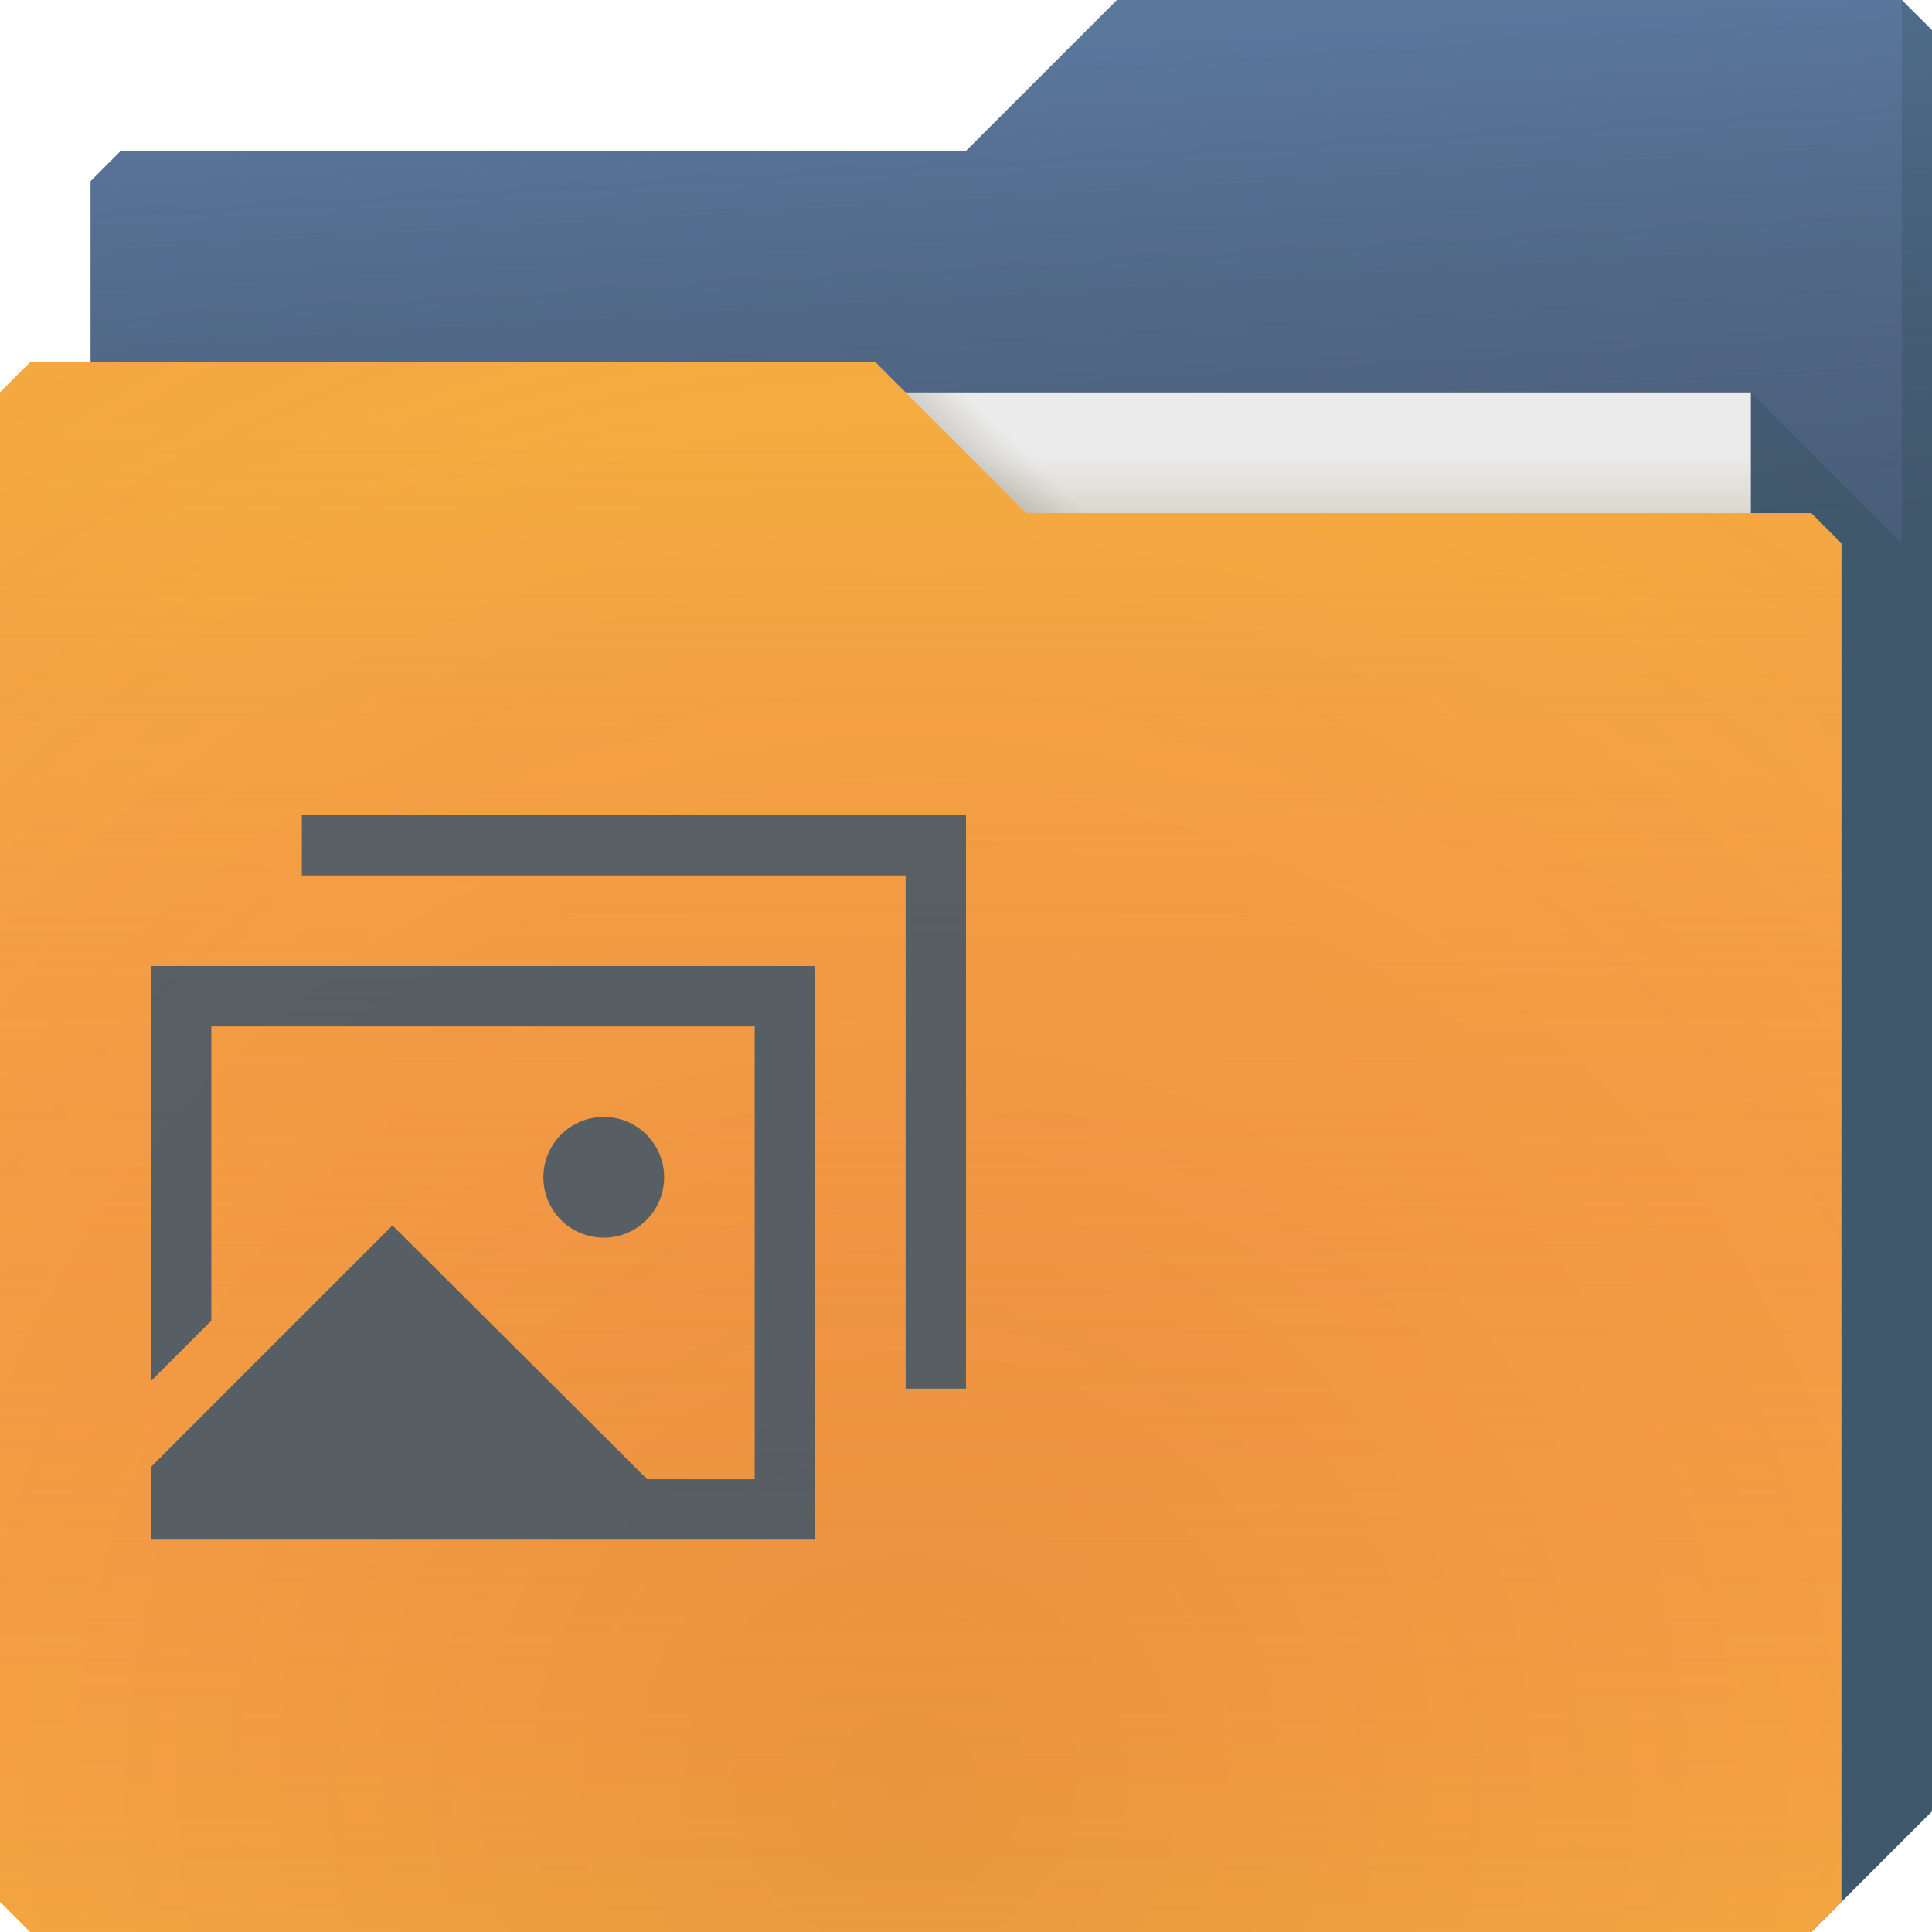 <?xml version="1.0" encoding="UTF-8"?>
<!-- Created with Inkscape (http://www.inkscape.org/) -->
<svg width="64" height="64" version="1.1" xmlns="http://www.w3.org/2000/svg" xmlns:cc="http://creativecommons.org/ns#" xmlns:dc="http://purl.org/dc/elements/1.1/" xmlns:rdf="http://www.w3.org/1999/02/22-rdf-syntax-ns#" xmlns:xlink="http://www.w3.org/1999/xlink">
	<defs>
		<linearGradient id="c" x1="-5" x2="-5" y1="64" y2="14" gradientUnits="userSpaceOnUse">
			<stop stop-color="#f43f66" stop-opacity=".019" offset="0"/>
			<stop stop-color="#f4ae3f" stop-opacity=".47" offset="1"/>
		</linearGradient>
		<radialGradient id="b" cx="30.107" cy="50.318" r="30.5" gradientTransform="matrix(2.754 -1.4218e-7 8.3652e-8 2.787 -52.917 -81.23)" gradientUnits="userSpaceOnUse">
			<stop stop-color="#9e1423" stop-opacity=".129" offset="0"/>
			<stop stop-color="#f4405b" stop-opacity=".023" offset=".54"/>
			<stop stop-color="#f43f6d" stop-opacity=".169" offset="1"/>
		</radialGradient>
		<linearGradient id="d" x1="53" x2="53" y1="17" y2="15" gradientUnits="userSpaceOnUse">
			<stop stop-color="#dad8ce" offset="0"/>
			<stop stop-color="#ebebeb" offset="1"/>
		</linearGradient>
		<linearGradient id="f" x1="32.559" x2="33.542" y1="15.559" y2="14.542" gradientUnits="userSpaceOnUse">
			<stop stop-color="#37321c" stop-opacity=".157" offset="0"/>
			<stop stop-color="#6d5524" stop-opacity="0" offset="1"/>
		</linearGradient>
		<radialGradient id="a" cx="33.466" cy="2.199" r="30.5" gradientTransform="matrix(-1.028 0 0 -.557 67.779 1.226)" gradientUnits="userSpaceOnUse">
			<stop stop-color="#668cbb" offset="0"/>
			<stop stop-color="#668cbb" offset="1"/>
		</radialGradient>
		<linearGradient id="e" x1="61" x2="60" y1="17" gradientUnits="userSpaceOnUse">
			<stop stop-color="#3e4d60" stop-opacity=".722" offset="0"/>
			<stop stop-color="#393b49" stop-opacity=".266" offset="1"/>
		</linearGradient>
	</defs>
	<g>
		<path d="m3 6-1e-7 58 57-1e-6 4-4v-59l-1-1h-26l-5 5-28 1e-7z" color="#000000" fill="url(#a)"/>
		<path d="m3 6-1e-7 58 57-1e-6 4-4v-59l-1-1h-26l-5 5-28 1e-7z" color="#000000" fill="url(#e)"/>
		<path d="m58 13v51h2l4-4v-59l-1-1v18z" fill="#002812" fill-opacity=".125"/>
	</g>
	<g>
		<path d="m7 13h51v31h-51z" fill="url(#d)"/>
		<path d="m30 13 4 4h2l-4-4z" color="#000000" fill="url(#f)"/>
	</g>
	<g>
		<path d="m0 13v50l1 1h59l1-1v-45l-1-1-26 1e-6 -5-5-28-1e-6z" color="#000000" fill="#f4ae3f"/>
		<path d="m0 13v50l1 1h59l1-1v-45l-1-1-26 1e-6 -5-5-28-1e-6z" color="#000000" fill="url(#c)"/>
		<path d="m0 13v50l1 1h59l1-1v-45l-1-1-26 1e-6 -5-5-28-1e-6z" color="#000000" fill="url(#b)"/>
	</g>
	<path d="m10 27v2h20v17h2v-19h-22zm-5 5v13.75l2-2v-9.75h18v15h-3.562l-8.438-8.406-8 8v2.406h22v-19h-22zm15 5c-1.105 0-2 0.895-2 2s0.895 2 2 2 2-0.895 2-2-0.895-2-2-2z" color="#000000" fill="#3e566a" fill-opacity=".852" style="block-progression:tb;font-variant-east_asian:normal;paint-order:normal;text-indent:0;text-transform:none"/>
</svg>
